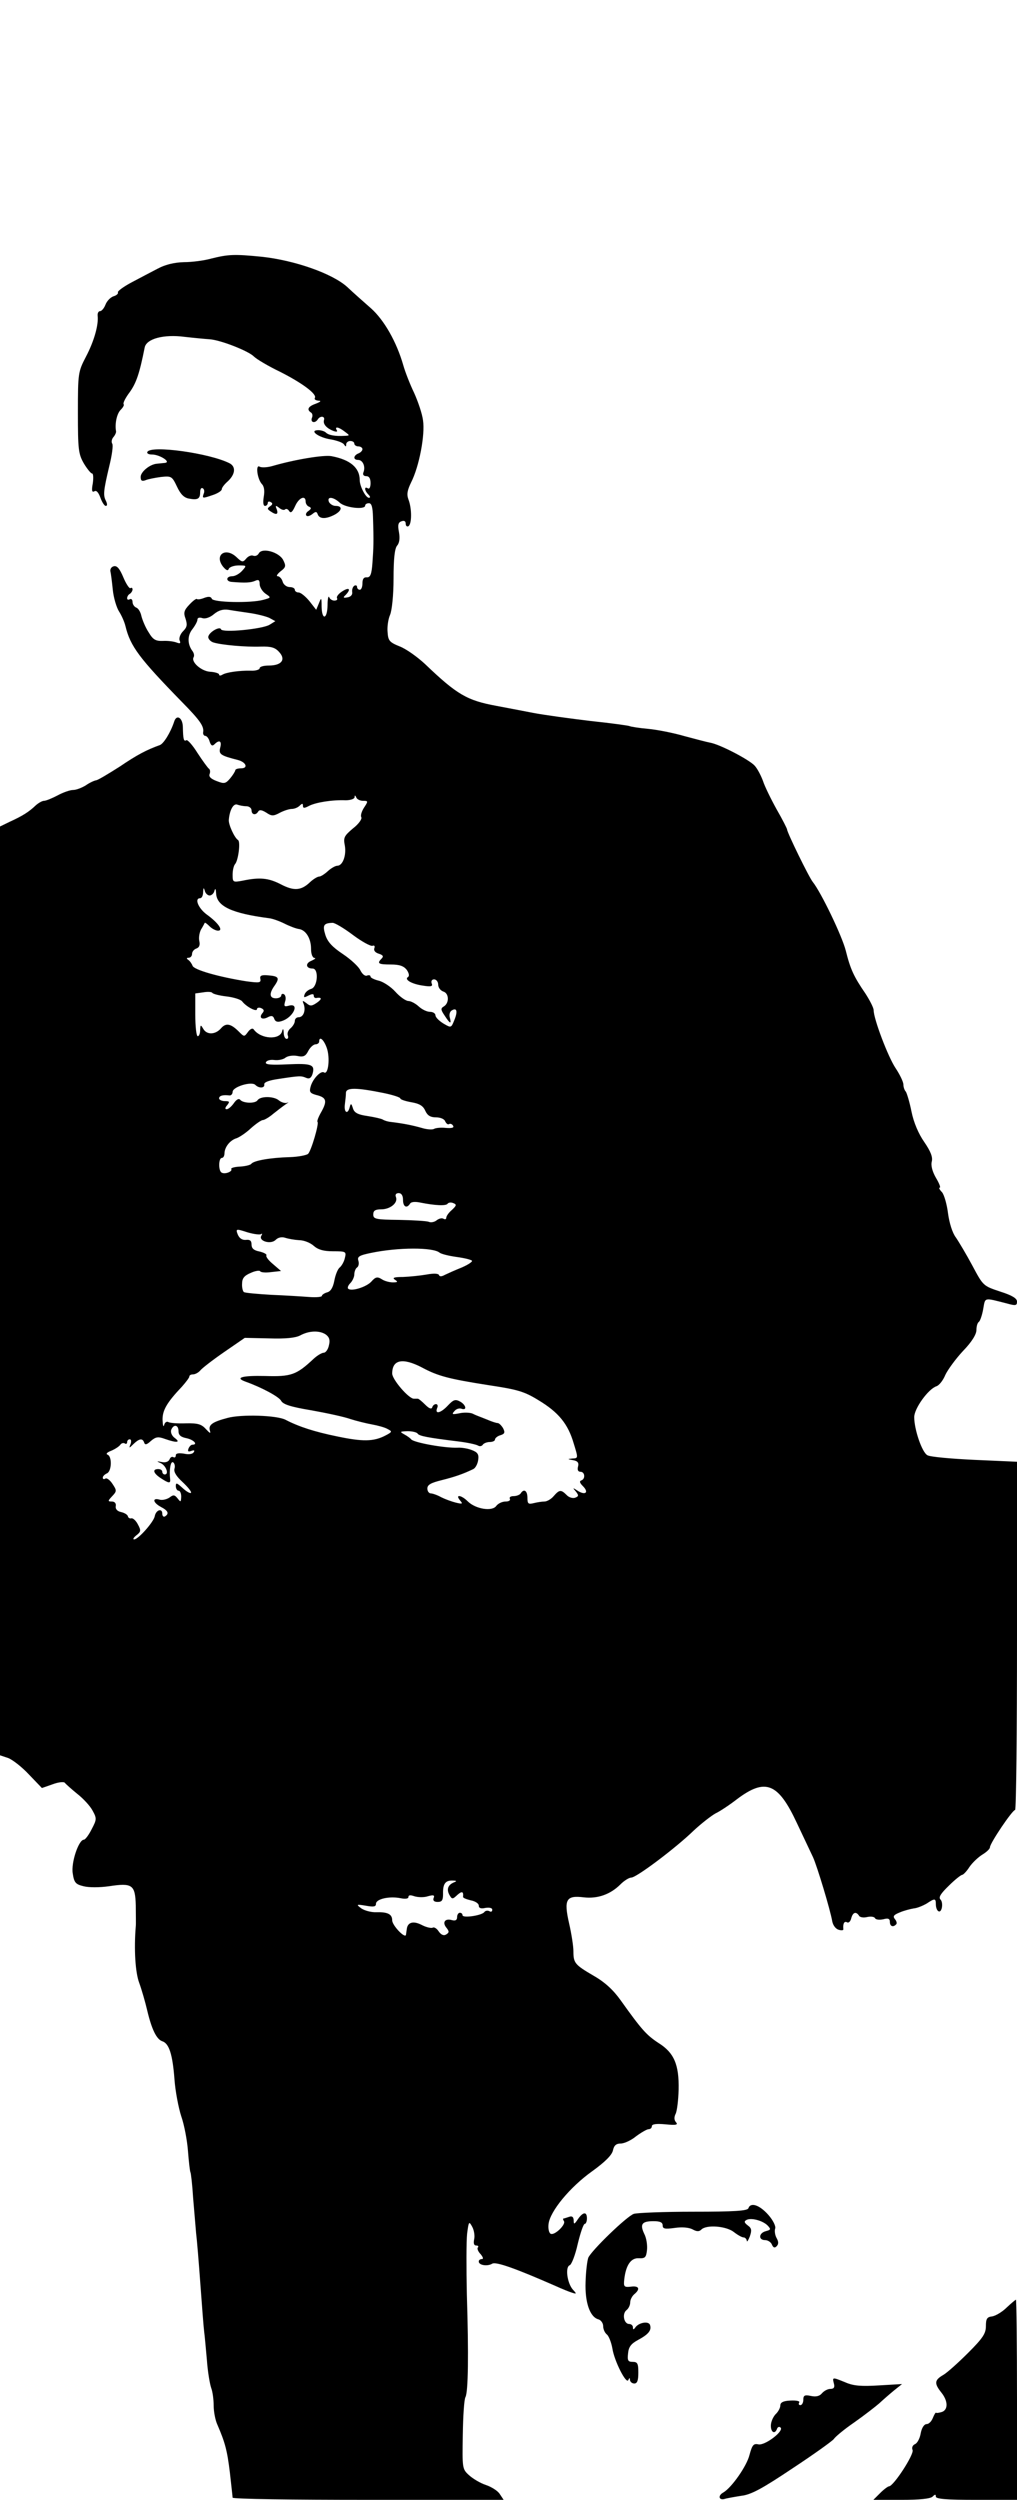 <?xml version="1.0" standalone="no"?>
<!DOCTYPE svg PUBLIC "-//W3C//DTD SVG 20010904//EN"
 "http://www.w3.org/TR/2001/REC-SVG-20010904/DTD/svg10.dtd">
<svg version="1.0" xmlns="http://www.w3.org/2000/svg"
 width="376pt" height="924pt" viewBox="0 0 376 924"
 preserveAspectRatio="xMidYMid meet">
<g transform="translate(0,924) scale(0.1,-0.1)"
fill="#000000" stroke="none">
<path d="M780 8284 c-25 -7 -70 -13 -100 -13 -36 -1 -69 -9 -97 -24 -23 -12
-67 -35 -97 -51 -30 -16 -53 -33 -50 -37 2 -4 -5 -11 -16 -14 -12 -4 -25 -18
-30 -31 -5 -13 -14 -24 -20 -24 -6 0 -10 -8 -9 -17 4 -33 -13 -94 -43 -151
-29 -56 -30 -60 -30 -207 0 -137 2 -153 22 -188 12 -20 26 -37 30 -37 5 0 6
-16 3 -37 -5 -26 -3 -34 6 -29 7 5 15 -4 22 -23 6 -17 15 -31 20 -31 6 0 6 7
1 18 -11 21 -10 36 12 129 10 40 15 77 11 83 -4 6 -2 17 4 24 7 8 11 18 10 22
-5 28 3 65 17 79 9 9 14 18 11 21 -3 4 7 24 23 45 24 34 36 69 55 165 7 32 70
49 147 39 35 -4 77 -8 93 -9 42 -3 145 -44 164 -64 9 -9 52 -35 96 -56 83 -42
138 -83 129 -97 -3 -5 3 -9 13 -10 12 0 9 -4 -9 -11 -29 -10 -35 -22 -18 -33
5 -3 7 -12 3 -20 -6 -17 12 -21 22 -5 9 14 27 12 23 -2 -5 -15 9 -31 35 -41
11 -4 16 -3 12 3 -9 15 7 12 29 -5 20 -15 20 -15 0 -16 -33 -2 -59 2 -69 12
-5 5 -18 9 -28 9 -36 0 0 -27 45 -34 23 -4 46 -12 50 -19 6 -9 8 -9 8 1 0 6 7
12 15 12 8 0 15 -4 15 -10 0 -5 7 -10 15 -10 8 0 15 -5 15 -10 0 -6 -7 -13
-15 -16 -19 -8 -20 -24 -1 -24 17 0 28 -24 20 -45 -4 -9 0 -15 10 -15 11 0 16
-9 16 -26 0 -14 -4 -23 -10 -19 -14 9 -13 -8 2 -23 7 -7 8 -12 2 -12 -12 0
-34 43 -34 65 0 46 -35 76 -105 89 -28 5 -133 -12 -216 -36 -20 -6 -42 -7 -49
-3 -16 10 -9 -45 8 -64 9 -9 11 -26 7 -48 -3 -20 -2 -33 5 -33 5 0 10 5 10 11
0 5 5 7 11 3 8 -4 7 -9 -2 -15 -12 -8 -11 -11 1 -19 22 -15 30 -12 23 8 -6 14
-4 15 9 5 8 -7 18 -10 22 -6 4 4 11 1 15 -6 6 -9 12 -4 22 18 14 32 39 42 39
17 0 -8 6 -17 13 -19 9 -4 8 -8 -3 -16 -8 -5 -11 -13 -7 -17 3 -4 13 -1 22 6
12 10 16 10 20 -2 7 -17 31 -17 63 0 27 15 29 32 3 32 -10 0 -21 7 -25 15 -8
21 16 19 40 -3 20 -19 94 -27 94 -11 0 5 6 9 14 9 10 0 14 -15 15 -52 3 -91 2
-111 -2 -168 -3 -43 -8 -55 -21 -54 -11 1 -16 -6 -16 -22 0 -13 -4 -24 -10
-24 -5 0 -10 5 -10 11 0 5 -5 7 -10 4 -6 -4 -9 -14 -8 -23 2 -10 -5 -18 -17
-20 -16 -3 -18 -1 -7 9 21 22 13 30 -13 13 -14 -9 -22 -20 -19 -25 3 -5 -1 -9
-10 -9 -8 0 -17 6 -19 13 -3 6 -6 -7 -6 -30 -1 -53 -21 -57 -22 -5 0 34 -1 35
-10 12 l-10 -24 -25 32 c-14 17 -32 32 -40 32 -8 0 -14 5 -14 10 0 6 -9 10
-19 10 -11 0 -23 9 -26 20 -3 11 -12 20 -18 20 -7 0 -2 8 10 18 20 15 21 20
10 42 -15 29 -77 47 -90 25 -4 -8 -13 -12 -21 -9 -7 3 -19 -2 -26 -11 -12 -14
-15 -14 -36 6 -41 38 -83 7 -49 -36 12 -14 18 -16 21 -7 3 6 19 12 36 12 30 0
31 0 13 -20 -10 -11 -26 -20 -37 -20 -23 0 -24 -20 0 -21 48 -4 69 -3 85 4 13
6 17 3 17 -12 0 -11 10 -27 21 -35 22 -15 22 -15 -7 -23 -46 -13 -187 -10
-191 4 -3 8 -12 9 -28 3 -12 -5 -25 -7 -27 -4 -3 2 -15 -7 -28 -21 -20 -21
-22 -30 -14 -52 7 -22 6 -31 -9 -46 -10 -10 -16 -25 -13 -34 5 -11 2 -13 -11
-8 -10 4 -33 7 -50 6 -27 -1 -37 4 -53 31 -12 18 -23 45 -27 60 -3 15 -11 29
-19 32 -8 3 -14 13 -14 21 0 9 -5 13 -10 10 -6 -3 -10 -2 -10 4 0 5 4 13 10
16 5 3 10 11 10 16 0 6 -3 8 -8 5 -4 -2 -16 16 -26 40 -13 31 -23 44 -35 41
-9 -2 -14 -10 -13 -18 2 -8 6 -39 9 -69 3 -30 14 -66 23 -80 9 -14 20 -38 24
-55 18 -74 51 -118 208 -279 68 -69 83 -91 79 -113 -1 -7 3 -13 8 -13 5 0 13
-9 16 -21 5 -15 10 -18 18 -10 18 18 28 12 21 -13 -6 -24 2 -29 65 -45 31 -8
40 -31 12 -31 -12 0 -21 -3 -21 -7 -1 -5 -9 -18 -19 -30 -17 -20 -22 -21 -50
-10 -21 8 -30 16 -26 26 3 8 2 17 -3 20 -4 3 -23 29 -42 58 -18 29 -37 50 -41
47 -10 -6 -12 4 -13 50 -1 33 -23 47 -32 19 -13 -40 -39 -82 -53 -87 -50 -18
-84 -36 -149 -80 -41 -26 -79 -49 -86 -50 -7 -1 -25 -9 -39 -19 -15 -9 -35
-17 -47 -17 -11 0 -37 -9 -57 -20 -21 -11 -43 -20 -50 -20 -7 0 -21 -8 -31
-17 -25 -24 -49 -39 -95 -60 l-37 -18 0 -1716 0 -1717 30 -10 c16 -6 51 -33
77 -61 l48 -50 40 14 c21 8 42 10 45 5 3 -4 23 -22 45 -40 22 -17 48 -45 57
-62 16 -29 16 -33 -3 -69 -11 -22 -24 -39 -29 -39 -19 0 -48 -85 -41 -125 5
-34 11 -40 40 -47 19 -5 59 -5 94 0 86 13 97 6 99 -71 0 -34 1 -69 0 -77 -7
-84 -2 -171 13 -210 9 -25 22 -70 29 -100 17 -72 35 -108 56 -115 25 -8 38
-48 45 -140 3 -44 15 -106 25 -137 11 -31 22 -89 25 -129 3 -39 7 -74 9 -78 2
-3 7 -46 10 -95 4 -49 9 -108 11 -130 3 -23 10 -108 16 -191 6 -82 12 -161 14
-175 2 -14 6 -60 10 -104 3 -43 11 -89 16 -103 5 -13 9 -42 9 -65 0 -22 6 -54
14 -71 28 -65 36 -94 46 -177 5 -46 10 -88 10 -92 0 -5 226 -8 501 -8 l501 0
-14 21 c-7 12 -31 27 -52 34 -21 7 -49 24 -63 37 -24 22 -24 26 -22 148 1 69
5 132 10 140 10 20 12 156 5 380 -2 96 -2 197 1 224 6 46 7 47 19 25 7 -13 10
-34 7 -46 -3 -15 -1 -23 8 -23 7 0 9 -3 6 -7 -4 -3 0 -15 10 -25 9 -11 11 -18
5 -18 -7 0 -12 -4 -12 -9 0 -14 32 -19 50 -8 14 8 87 -18 235 -83 22 -10 49
-21 59 -24 18 -6 19 -5 4 11 -21 24 -29 83 -12 90 7 2 21 38 30 79 10 41 21
74 26 74 4 0 8 9 8 20 0 26 -14 25 -33 -2 -14 -21 -16 -21 -16 -4 -1 12 -6 16
-17 12 -9 -3 -18 -6 -20 -6 -3 0 -3 -4 1 -10 8 -12 -33 -52 -48 -47 -7 2 -11
18 -9 36 5 47 79 137 162 196 47 34 72 59 76 76 4 19 12 26 29 26 13 0 39 12
57 27 19 14 40 26 46 26 7 0 12 5 12 11 0 8 17 10 50 7 40 -4 48 -2 39 8 -7 8
-7 19 -1 31 5 10 10 50 11 89 2 93 -17 137 -75 173 -44 29 -62 49 -139 157
-27 38 -58 67 -100 91 -70 41 -75 47 -75 91 0 18 -7 64 -16 103 -20 88 -11
104 54 96 52 -6 99 11 136 48 14 14 32 25 40 25 19 0 164 109 231 174 28 26
64 54 80 63 17 8 53 32 80 53 105 79 152 60 221 -88 25 -53 52 -110 60 -127
15 -33 64 -195 71 -237 3 -15 13 -28 24 -31 10 -3 18 -2 17 2 -2 20 3 31 13
26 6 -4 13 2 16 14 6 23 18 27 29 10 3 -6 17 -8 29 -5 13 3 27 2 30 -4 3 -6
17 -7 31 -4 18 5 24 2 24 -10 0 -16 12 -21 23 -9 4 3 2 12 -4 19 -9 11 -5 16
17 25 16 7 40 13 52 15 13 1 34 10 48 18 30 20 34 20 34 -3 0 -11 4 -22 9 -25
13 -9 20 31 8 43 -8 8 1 22 31 51 22 22 45 40 49 40 4 0 17 13 27 29 11 16 32
36 48 46 15 9 28 21 28 27 0 15 83 138 93 138 4 0 7 290 7 643 l0 644 -157 7
c-86 4 -164 11 -174 17 -20 10 -49 95 -49 141 0 32 52 104 82 114 10 3 25 22
33 42 9 19 38 59 65 88 33 34 50 62 50 78 0 14 4 27 9 30 5 4 12 25 16 47 8
45 1 43 88 21 32 -9 37 -8 37 7 0 12 -18 23 -62 37 -63 21 -63 21 -103 96 -22
41 -50 88 -61 104 -13 17 -24 53 -29 89 -4 33 -14 68 -22 78 -9 9 -13 17 -9
17 5 0 -2 17 -14 37 -13 23 -19 45 -15 60 4 16 -4 37 -28 72 -21 30 -39 72
-47 112 -7 35 -17 68 -21 74 -5 5 -9 17 -9 26 0 10 -13 37 -29 61 -28 42 -81
182 -81 214 0 9 -14 36 -30 61 -44 64 -56 91 -73 159 -14 55 -91 215 -122 254
-14 17 -95 183 -95 194 0 3 -17 37 -39 75 -21 38 -44 85 -50 104 -7 19 -20 45
-31 57 -20 22 -129 79 -165 85 -11 2 -53 13 -94 24 -41 12 -102 24 -135 27
-34 3 -64 8 -68 10 -3 2 -68 11 -144 19 -75 9 -171 22 -213 30 -42 8 -103 20
-136 26 -108 20 -145 41 -263 154 -29 27 -71 57 -95 66 -37 15 -42 21 -44 52
-2 19 2 48 9 64 7 16 13 73 13 134 0 72 4 111 13 122 9 10 11 28 7 50 -5 26
-3 36 9 40 10 4 16 1 16 -9 0 -8 5 -12 10 -9 13 8 13 66 0 99 -7 19 -4 34 10
63 30 59 52 176 44 229 -3 25 -19 71 -33 102 -15 31 -33 77 -40 102 -25 87
-71 167 -119 210 -26 23 -66 58 -88 79 -55 50 -195 99 -317 112 -101 10 -123
9 -187 -7z m144 -1310 c27 -4 59 -12 72 -18 l22 -12 -21 -13 c-25 -16 -175
-31 -180 -17 -4 13 -47 -12 -47 -29 0 -7 9 -17 20 -20 30 -9 118 -17 174 -15
38 1 53 -3 68 -20 26 -28 9 -50 -38 -50 -19 0 -34 -4 -34 -10 0 -5 -15 -10
-32 -9 -43 1 -92 -6 -106 -15 -7 -4 -12 -4 -12 1 0 4 -15 9 -33 10 -33 2 -72
37 -61 54 3 6 1 15 -4 22 -19 25 -20 57 -1 81 10 13 19 29 19 36 0 7 8 9 19 5
11 -3 28 3 42 15 17 14 33 19 54 16 17 -3 52 -8 79 -12z m418 -694 c19 0 20
-1 4 -25 -9 -14 -14 -30 -10 -36 3 -6 -10 -25 -31 -41 -33 -28 -36 -34 -30
-64 6 -36 -8 -74 -28 -74 -7 0 -23 -9 -35 -20 -12 -11 -26 -20 -32 -20 -6 0
-21 -9 -33 -20 -33 -32 -60 -34 -108 -9 -46 24 -79 27 -141 14 -37 -7 -38 -6
-38 22 0 16 4 33 9 39 12 13 21 83 11 89 -13 8 -36 58 -34 75 3 36 17 61 31
56 8 -3 23 -6 34 -6 10 0 19 -7 19 -15 0 -17 16 -20 25 -4 5 7 14 5 30 -5 19
-13 26 -13 50 0 15 8 35 14 44 14 9 0 22 5 29 12 9 9 12 9 12 0 0 -10 5 -10
22 -1 25 13 85 23 136 21 18 0 32 5 33 11 0 9 2 8 6 0 2 -7 14 -13 25 -13z
m-567 -350 c7 0 16 8 18 18 3 10 5 7 6 -10 2 -48 58 -74 196 -92 11 -1 37 -10
57 -20 20 -10 44 -19 54 -20 25 -4 44 -35 44 -73 0 -19 5 -33 13 -34 6 0 2 -4
-11 -10 -24 -9 -22 -29 4 -29 23 0 19 -67 -5 -75 -11 -3 -22 -12 -25 -21 -4
-12 -2 -12 14 -4 14 7 20 7 20 0 0 -5 3 -9 8 -9 22 4 24 -3 4 -17 -19 -13 -25
-14 -39 -2 -15 11 -16 11 -10 -4 8 -23 -1 -48 -19 -48 -8 0 -14 -6 -14 -14 0
-7 -7 -19 -15 -26 -9 -7 -14 -19 -11 -27 3 -7 1 -13 -4 -13 -6 0 -11 10 -11
23 -1 15 -3 17 -6 5 -9 -33 -79 -29 -105 7 -4 6 -13 2 -21 -9 -14 -19 -14 -19
-34 1 -30 30 -48 33 -66 12 -21 -24 -53 -25 -66 -1 -9 15 -10 15 -11 -5 0 -13
-4 -23 -9 -23 -5 0 -9 36 -9 79 l0 79 29 4 c17 3 32 2 34 -2 3 -4 26 -10 52
-13 26 -3 52 -11 58 -18 15 -20 55 -41 55 -29 0 5 7 7 15 4 11 -5 13 -10 5
-19 -14 -17 -1 -26 20 -15 13 7 20 6 24 -6 4 -11 13 -13 28 -8 42 13 67 67 27
57 -18 -5 -20 -3 -15 15 4 11 2 23 -4 27 -5 3 -10 1 -10 -4 0 -6 -9 -11 -20
-11 -24 0 -26 18 -4 48 19 28 14 34 -26 37 -21 2 -29 -1 -28 -10 4 -18 0 -19
-52 -12 -101 16 -192 42 -198 57 -3 8 -10 18 -16 22 -7 5 -7 8 2 8 6 0 12 6
12 14 0 8 7 17 16 20 11 4 14 13 11 27 -3 12 0 31 6 43 7 11 13 23 14 25 1 2
9 -4 18 -13 9 -9 23 -16 31 -16 21 0 1 29 -42 60 -31 23 -46 60 -24 60 6 0 11
10 11 23 1 16 2 18 6 5 2 -10 11 -18 18 -18z m530 -146 c32 -24 65 -42 72 -40
7 3 10 -1 7 -9 -3 -8 3 -16 16 -20 16 -5 19 -10 11 -18 -18 -18 -13 -22 34
-22 33 0 48 -6 59 -20 8 -12 10 -22 5 -26 -16 -9 12 -26 54 -32 31 -5 38 -3
33 8 -3 9 1 15 9 15 8 0 15 -9 15 -19 0 -11 8 -22 19 -26 21 -6 23 -42 2 -55
-12 -7 -12 -12 3 -34 20 -31 26 -33 19 -7 -3 10 0 22 7 26 19 12 23 -3 10 -35
-12 -30 -12 -30 -41 -13 -16 10 -29 23 -29 30 0 7 -9 13 -20 13 -12 0 -30 9
-42 20 -12 11 -29 20 -38 20 -9 0 -31 15 -48 34 -17 19 -45 37 -61 41 -17 4
-31 11 -31 15 0 5 -6 7 -13 4 -8 -3 -18 6 -25 20 -6 13 -35 40 -65 60 -39 26
-56 45 -64 70 -11 36 -7 44 27 45 8 0 42 -20 75 -45z m-97 -417 c13 -36 6
-101 -10 -91 -12 8 -43 -25 -50 -54 -5 -18 -1 -23 20 -29 38 -9 43 -21 21 -61
-11 -19 -18 -36 -15 -39 6 -6 -23 -106 -35 -118 -6 -5 -36 -11 -67 -12 -73 -2
-135 -13 -143 -25 -3 -4 -22 -9 -42 -10 -20 -1 -34 -5 -32 -9 6 -9 -24 -21
-36 -13 -12 7 -11 54 1 54 6 0 10 8 10 18 1 23 21 48 45 55 11 4 35 20 53 37
18 16 38 30 44 30 5 0 23 10 38 23 15 12 36 28 46 35 11 7 13 10 6 6 -7 -3
-21 1 -30 8 -19 17 -70 17 -80 1 -9 -13 -54 -11 -64 2 -5 6 -14 1 -23 -12 -9
-13 -21 -23 -27 -23 -7 0 -6 6 2 15 10 13 9 15 -9 15 -11 0 -21 5 -21 10 0 10
14 14 38 11 6 -1 12 5 12 13 0 19 70 40 84 26 14 -14 36 -12 33 2 -1 8 18 15
53 20 79 12 83 12 102 4 11 -5 18 -1 23 13 11 36 -2 41 -91 37 -62 -3 -84 -1
-81 7 2 7 16 11 31 9 15 -2 34 2 42 9 8 6 27 9 43 6 23 -5 31 -1 41 19 7 13
19 24 27 24 7 0 13 5 13 10 0 22 17 8 28 -23z m210 -167 c34 -7 62 -16 62 -20
0 -4 18 -10 40 -14 30 -5 44 -13 52 -31 8 -18 19 -25 40 -25 16 0 31 -6 34
-15 4 -8 10 -13 14 -10 5 3 12 0 15 -6 5 -7 -4 -10 -27 -8 -18 2 -38 0 -44 -4
-6 -3 -26 -2 -45 4 -32 9 -64 16 -114 22 -11 1 -24 5 -30 9 -5 3 -31 9 -57 13
-35 5 -48 12 -53 28 -6 19 -8 20 -12 5 -7 -29 -22 -21 -18 10 2 15 4 34 4 43
1 20 40 19 139 -1z m72 -395 c0 -26 14 -33 26 -14 4 7 19 8 38 4 55 -11 96
-13 101 -4 3 4 12 6 21 2 13 -5 12 -9 -5 -25 -12 -10 -21 -23 -21 -29 0 -6 -5
-7 -10 -4 -6 4 -17 1 -25 -5 -8 -7 -22 -10 -30 -6 -8 3 -58 6 -110 7 -86 1
-95 3 -95 20 0 14 7 19 29 19 34 0 63 24 55 45 -4 9 0 15 10 15 10 0 16 -9 16
-25z m-524 -126 c4 3 4 0 0 -7 -11 -19 35 -33 53 -15 9 9 22 12 35 8 12 -4 35
-8 52 -9 18 0 42 -10 54 -21 16 -14 36 -20 71 -20 48 0 50 -1 44 -25 -3 -14
-12 -29 -19 -35 -7 -5 -16 -27 -20 -49 -5 -26 -14 -40 -27 -43 -10 -3 -19 -9
-19 -13 0 -4 -21 -6 -47 -4 -27 2 -90 6 -140 8 -51 3 -96 7 -101 10 -4 2 -8
17 -7 31 0 20 8 30 32 40 17 8 33 10 35 6 2 -4 20 -6 40 -3 l37 4 -29 25 c-17
14 -28 28 -25 33 2 4 -9 10 -25 14 -21 4 -30 11 -30 26 0 14 -6 19 -21 17 -14
-1 -24 6 -30 20 -8 21 -7 22 36 8 24 -7 47 -10 51 -6z m659 -69 c6 -5 34 -12
63 -16 29 -4 54 -10 57 -14 2 -4 -15 -15 -38 -25 -23 -9 -51 -22 -62 -27 -12
-7 -20 -7 -22 -1 -2 6 -19 7 -46 2 -23 -4 -62 -8 -87 -9 -33 0 -41 -3 -30 -10
12 -8 11 -10 -8 -10 -12 0 -31 5 -41 12 -16 10 -23 8 -38 -9 -18 -20 -75 -38
-86 -26 -3 3 0 12 8 20 8 8 15 23 15 33 0 10 5 22 10 25 6 4 8 15 5 25 -5 15
3 20 47 29 101 21 229 21 253 1z m-420 -303 c13 -10 16 -21 11 -40 -3 -15 -12
-27 -19 -27 -7 0 -24 -10 -37 -22 -64 -60 -83 -67 -180 -64 -84 2 -114 -6 -72
-21 59 -21 122 -55 131 -70 7 -14 35 -23 113 -36 56 -10 121 -24 143 -32 22
-7 58 -16 80 -20 22 -4 48 -11 58 -17 18 -9 17 -11 -8 -24 -44 -23 -85 -23
-180 -3 -83 17 -141 36 -189 61 -32 17 -164 21 -215 7 -57 -15 -71 -26 -65
-47 4 -12 0 -10 -14 5 -17 19 -30 23 -75 22 -30 -1 -59 1 -65 5 -6 3 -13 -2
-15 -11 -3 -10 -5 -2 -6 18 -1 36 16 65 72 124 15 17 27 33 27 37 0 5 6 8 14
8 7 0 19 6 26 14 6 8 46 39 88 68 l77 53 90 -2 c62 -2 98 2 115 11 33 18 72
19 95 3z m354 -121 c61 -33 102 -43 248 -66 106 -16 131 -23 183 -55 75 -45
110 -88 131 -160 17 -55 17 -55 -5 -56 -19 -2 -19 -2 2 -6 18 -3 23 -10 19
-24 -3 -12 0 -19 9 -19 17 0 19 -27 3 -32 -8 -3 -5 -10 6 -21 23 -23 10 -35
-18 -18 -20 13 -21 13 -8 -2 11 -14 11 -18 -3 -23 -8 -3 -23 1 -31 10 -21 21
-27 20 -48 -4 -9 -11 -25 -20 -34 -20 -10 0 -28 -3 -40 -6 -20 -5 -23 -2 -23
20 0 26 -13 35 -25 16 -3 -5 -15 -10 -26 -10 -11 0 -17 -4 -14 -10 3 -6 -4
-10 -16 -10 -12 0 -27 -7 -34 -16 -15 -22 -77 -12 -106 17 -23 23 -48 27 -28
3 11 -13 9 -14 -16 -8 -16 4 -40 13 -54 20 -14 8 -32 14 -38 14 -7 0 -13 8
-13 18 0 14 13 21 53 31 48 12 80 23 117 41 8 4 16 19 18 34 3 20 -2 28 -23
36 -15 6 -39 10 -53 9 -48 -2 -163 19 -172 31 -3 4 -14 12 -25 18 -18 10 -17
11 12 12 17 0 34 -4 37 -9 6 -9 37 -15 151 -29 33 -4 65 -11 72 -15 6 -4 14
-3 18 3 3 5 15 10 26 10 10 0 19 4 19 9 0 5 9 13 20 16 16 5 18 10 10 26 -6
10 -15 19 -20 19 -5 0 -21 5 -37 12 -15 6 -30 12 -33 13 -3 1 -13 5 -23 10
-10 4 -32 5 -49 1 -26 -5 -29 -4 -18 8 6 8 18 12 26 9 22 -8 17 15 -6 27 -17
9 -24 6 -44 -15 -26 -28 -49 -34 -40 -10 4 8 2 15 -4 15 -6 0 -12 -5 -14 -12
-3 -8 -12 -4 -26 10 -12 12 -24 22 -27 22 -3 0 -9 0 -15 0 -19 0 -80 71 -80
93 0 52 39 59 109 23z m-899 -236 c0 -15 9 -22 30 -26 27 -6 43 -24 21 -24 -5
0 -11 -7 -14 -14 -4 -11 -1 -13 10 -9 11 4 14 2 9 -5 -4 -7 -19 -9 -36 -5 -20
3 -30 1 -30 -6 0 -7 -4 -10 -9 -7 -5 3 -11 0 -14 -8 -4 -9 -15 -13 -29 -10
-20 4 -20 3 -4 -4 20 -9 32 -42 15 -42 -5 0 -9 5 -9 10 0 6 -7 10 -15 10 -23
0 -18 -16 10 -34 29 -19 36 -20 34 -3 -4 34 2 68 11 62 6 -4 8 -15 5 -24 -3
-12 7 -28 31 -50 19 -18 33 -35 30 -39 -3 -3 -17 5 -31 18 -21 19 -25 21 -25
7 0 -9 5 -17 10 -17 6 0 10 -10 10 -22 -1 -21 -2 -21 -13 -7 -11 14 -16 15
-30 4 -10 -7 -27 -11 -37 -8 -28 8 -25 -11 5 -27 27 -14 31 -25 15 -35 -5 -3
-10 1 -10 10 0 22 -24 14 -28 -10 -5 -22 -61 -85 -76 -85 -6 0 -2 7 8 15 17
13 18 18 6 40 -7 14 -18 24 -24 23 -6 -2 -12 2 -13 7 -1 6 -12 13 -25 16 -15
3 -22 12 -20 22 2 10 -4 17 -14 17 -16 0 -16 2 1 20 17 18 17 21 1 45 -9 14
-21 23 -26 20 -6 -4 -10 -2 -10 3 0 6 7 12 15 16 18 7 20 62 3 69 -8 3 -2 9
14 15 14 6 29 16 33 22 3 5 11 8 16 5 5 -4 9 -1 9 4 0 6 4 11 10 11 5 0 6 -8
3 -17 -7 -17 -6 -17 11 0 21 20 33 22 39 5 3 -10 10 -8 25 6 18 15 26 17 53 7
43 -15 58 -13 35 4 -11 8 -16 21 -13 30 9 22 27 19 27 -5z m1020 -1667 c-23
-9 -30 -25 -19 -46 10 -18 12 -18 30 -1 17 15 23 13 21 -7 -1 -4 12 -9 28 -13
17 -3 30 -12 30 -19 0 -10 8 -13 25 -9 15 2 25 0 25 -7 0 -7 -5 -9 -11 -5 -6
3 -14 2 -18 -3 -8 -13 -81 -24 -81 -12 0 5 -4 9 -10 9 -5 0 -10 -7 -10 -16 0
-11 -6 -15 -20 -11 -25 7 -36 -9 -19 -29 10 -13 10 -17 -1 -24 -9 -6 -19 -2
-28 11 -7 11 -17 17 -22 14 -5 -3 -24 1 -41 10 -31 16 -52 10 -55 -15 -1 -6
-2 -15 -3 -21 -2 -17 -51 34 -51 53 0 23 -17 31 -58 30 -19 -1 -44 6 -56 14
-20 15 -19 16 17 10 28 -5 37 -4 37 7 0 18 49 29 90 21 19 -4 30 -2 30 4 0 8
8 8 22 3 13 -4 35 -5 50 0 21 6 26 4 21 -7 -3 -9 2 -14 15 -14 16 0 20 6 20
29 -1 37 8 51 35 50 15 0 17 -2 7 -6z"/>
<path d="M545 7570 c-3 -6 4 -10 17 -10 28 0 72 -28 48 -31 -8 -1 -22 -2 -30
-3 -26 -2 -60 -30 -60 -49 0 -14 5 -17 18 -12 9 4 35 9 57 12 38 4 41 3 59
-35 13 -28 26 -42 45 -45 32 -6 41 -1 41 24 0 11 4 18 10 14 5 -3 7 -12 3 -20
-6 -18 -5 -18 36 -4 17 6 31 15 31 21 0 5 9 17 19 26 31 27 35 57 9 70 -74 37
-288 67 -303 42z"/>
<path d="M2767 1078 c-3 -10 -53 -13 -203 -13 -109 0 -209 -4 -221 -8 -27 -10
-156 -135 -168 -162 -4 -11 -9 -51 -10 -89 -3 -76 16 -131 48 -139 9 -3 17
-14 17 -25 0 -11 6 -25 14 -31 7 -6 16 -29 20 -51 7 -47 52 -135 59 -117 4 9
6 9 6 0 1 -7 8 -13 16 -13 11 0 15 11 15 40 0 34 -3 40 -21 40 -17 0 -20 5
-17 31 2 24 11 36 37 50 39 21 51 36 44 56 -6 15 -43 8 -55 -11 -6 -8 -8 -7
-8 2 0 6 -6 12 -14 12 -19 0 -27 37 -10 51 8 6 14 19 14 29 0 10 7 23 15 30
23 19 18 32 -12 28 -26 -3 -28 0 -25 27 6 53 25 80 54 78 23 -1 27 3 30 30 2
18 -2 45 -10 60 -17 36 -9 47 34 47 24 0 34 -4 34 -16 0 -12 8 -14 44 -9 27 4
52 2 66 -5 16 -9 25 -9 33 -1 19 19 92 13 120 -9 14 -11 30 -20 36 -20 6 0 11
-6 12 -12 0 -7 5 0 11 15 8 23 7 31 -7 41 -13 10 -15 15 -6 20 16 10 60 -1 79
-20 13 -14 12 -16 -7 -21 -26 -7 -28 -33 -2 -33 10 0 22 -8 25 -17 5 -11 10
-13 17 -6 8 8 8 17 0 31 -6 11 -8 27 -5 35 3 8 -8 31 -26 51 -32 36 -65 47
-73 24z"/>
<path d="M3722 711 c-16 -16 -41 -31 -54 -33 -19 -2 -23 -9 -23 -36 0 -27 -11
-44 -65 -98 -36 -36 -77 -73 -92 -82 -33 -19 -35 -31 -8 -65 25 -31 26 -63 3
-72 -10 -3 -20 -5 -22 -3 -2 2 -7 -7 -12 -19 -5 -13 -15 -23 -23 -23 -9 0 -18
-13 -22 -34 -3 -19 -13 -37 -21 -40 -9 -4 -13 -13 -9 -22 6 -16 -70 -133 -87
-134 -4 0 -19 -11 -33 -25 l-25 -25 104 0 c67 0 107 4 115 12 9 9 12 9 12 0 0
-9 40 -12 150 -12 l150 0 0 370 c0 204 -2 370 -4 370 -1 0 -17 -13 -34 -29z"/>
<path d="M3083 430 c4 -14 0 -20 -13 -20 -10 0 -23 -7 -31 -16 -9 -11 -22 -14
-41 -10 -23 5 -28 2 -28 -14 0 -11 -5 -20 -11 -20 -5 0 -8 4 -4 10 3 5 -10 8
-32 7 -27 -1 -38 -7 -38 -18 0 -9 -8 -24 -18 -33 -9 -10 -17 -28 -17 -42 0
-25 15 -33 23 -11 2 6 8 9 13 4 13 -13 -58 -67 -82 -62 -18 4 -23 -2 -33 -39
-10 -41 -66 -121 -97 -139 -20 -11 -17 -29 4 -24 9 3 38 8 63 12 36 4 78 27
190 102 79 52 147 101 152 108 4 7 37 35 75 61 37 26 78 58 92 70 14 13 38 34
55 48 l30 24 -85 -5 c-65 -4 -94 -2 -124 11 -49 20 -49 20 -43 -4z"/>
</g>
</svg>
